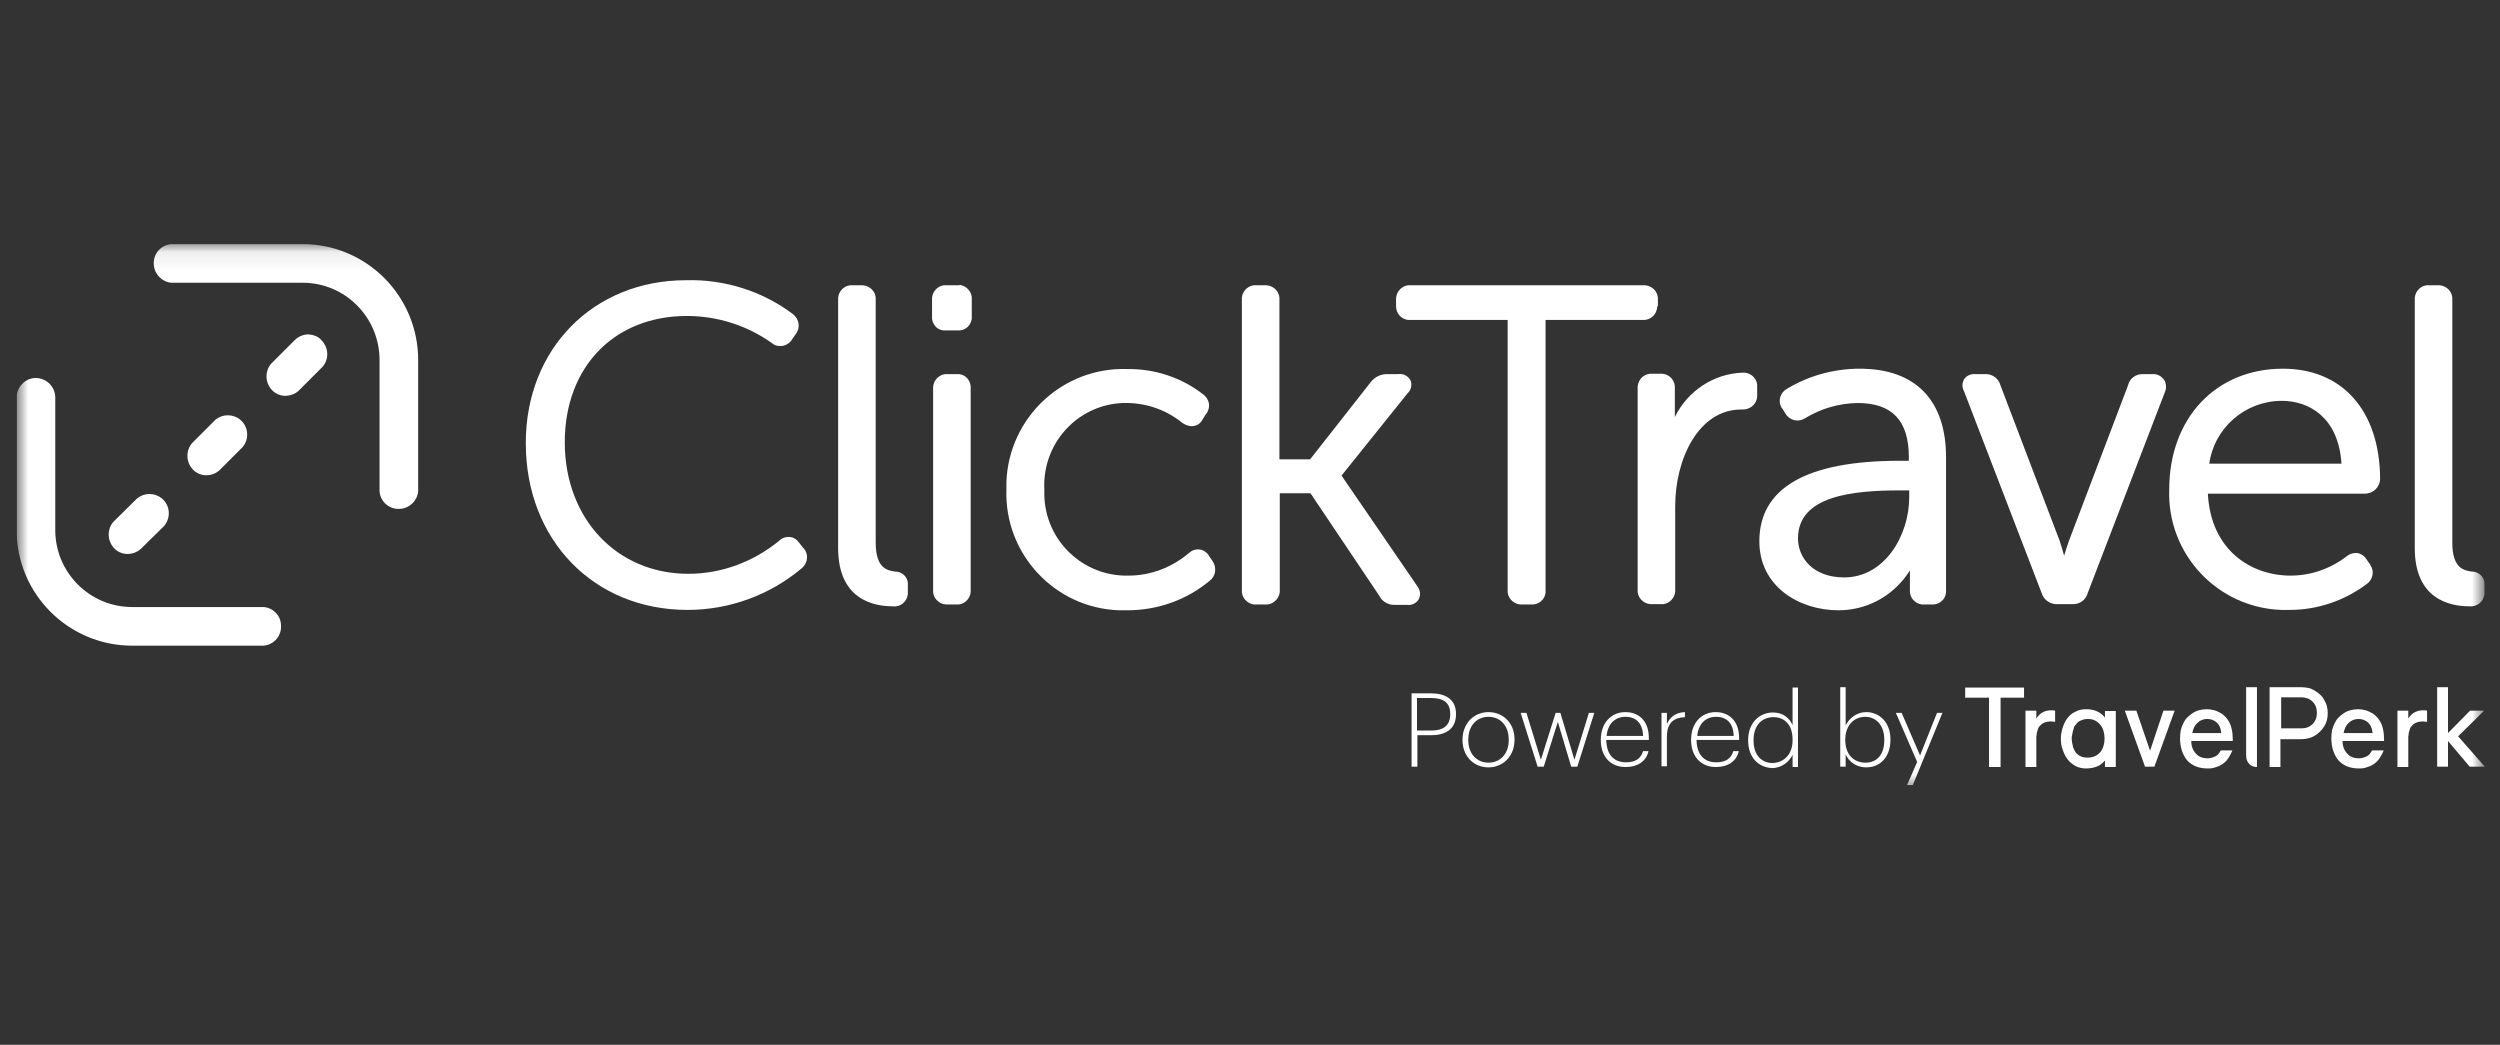 <svg width="134" height="56" viewBox="0 0 134 56" fill="none" xmlns="http://www.w3.org/2000/svg">
<rect x="0" y="0" width="134" height="56" fill="#333333" stroke="none"/>
<g clip-path="url(#clip0_289_37704)">
<g clip-path="url(#clip1_289_37704)">
<g clip-path="url(#clip2_289_37704)">
<mask id="mask0_289_37704" style="mask-type:luminance" maskUnits="userSpaceOnUse" x="0" y="13" width="134" height="30">
<path d="M133.187 13.084H0.891V42.311H133.187V13.084Z" fill="white"/>
</mask>
<g mask="url(#mask0_289_37704)">
<path d="M42.834 29.091C42.718 28.917 42.544 28.801 42.331 28.782C42.118 28.762 41.905 28.84 41.75 28.995C40.376 30.117 38.672 30.756 36.892 30.756C33.059 30.756 30.272 27.794 30.272 23.71C30.272 19.626 32.962 16.936 36.814 16.936C38.44 16.936 40.027 17.439 41.343 18.368C41.634 18.639 42.098 18.601 42.369 18.31C42.389 18.291 42.408 18.252 42.427 18.233L42.64 17.923C42.911 17.594 42.853 17.11 42.505 16.839C40.86 15.6 38.827 14.962 36.776 15.02C31.801 15.02 28.182 18.697 28.182 23.749C28.182 28.936 31.82 32.691 36.853 32.691C39.098 32.691 41.266 31.898 42.989 30.446C43.298 30.175 43.356 29.711 43.086 29.401C43.066 29.382 43.066 29.382 43.047 29.362L42.834 29.091Z" fill="white"/>
<path d="M48.002 30.64C47.577 30.582 46.938 30.485 46.938 29.091V16.084C46.977 15.678 46.667 15.329 46.26 15.291C46.222 15.291 46.183 15.291 46.144 15.291H45.699C45.312 15.252 44.964 15.562 44.925 15.949C44.925 15.988 44.925 16.046 44.925 16.084V29.382C44.925 32.091 46.764 32.498 47.847 32.498C48.254 32.556 48.602 32.266 48.66 31.859C48.66 31.801 48.66 31.762 48.66 31.704V31.356C48.699 30.988 48.409 30.678 48.06 30.64C48.041 30.64 48.022 30.64 48.002 30.64Z" fill="white"/>
<path d="M51.254 20.052H50.809C50.402 20.014 50.054 20.323 50.015 20.73C50.015 20.769 50.015 20.807 50.015 20.846V31.608C49.976 32.014 50.286 32.362 50.692 32.401C50.731 32.401 50.77 32.401 50.809 32.401H51.254C51.641 32.44 51.989 32.13 52.028 31.743C52.028 31.704 52.028 31.646 52.028 31.608V20.846C52.067 20.459 51.796 20.091 51.409 20.052C51.35 20.052 51.312 20.052 51.254 20.052Z" fill="white"/>
<path d="M51.332 15.291H50.732C50.345 15.252 49.996 15.562 49.958 15.949C49.958 15.988 49.958 16.046 49.958 16.084V16.936C49.919 17.323 50.19 17.672 50.558 17.71C50.616 17.71 50.674 17.71 50.713 17.71H51.313C51.7 17.749 52.029 17.478 52.087 17.091C52.087 17.033 52.087 16.994 52.087 16.936V16.065C52.126 15.678 51.835 15.33 51.448 15.271C51.429 15.291 51.371 15.291 51.332 15.291Z" fill="white"/>
<path d="M64.822 29.827C64.725 29.633 64.532 29.498 64.338 29.459C64.125 29.42 63.912 29.478 63.738 29.633C62.828 30.407 61.686 30.853 60.486 30.853C58.047 30.911 56.035 28.975 55.976 26.556C55.976 26.439 55.976 26.343 55.976 26.227C55.86 23.788 57.718 21.717 60.157 21.601C60.254 21.601 60.351 21.601 60.447 21.601C61.512 21.62 62.538 21.988 63.37 22.665C63.544 22.781 63.738 22.859 63.951 22.839C64.164 22.82 64.357 22.684 64.454 22.491L64.609 22.239C64.764 22.065 64.822 21.852 64.803 21.639C64.764 21.446 64.667 21.271 64.512 21.155C63.351 20.246 61.919 19.762 60.428 19.781C56.964 19.665 54.08 22.375 53.944 25.82C53.944 25.956 53.944 26.11 53.944 26.246C53.828 29.691 56.538 32.595 59.983 32.711C60.138 32.711 60.273 32.711 60.428 32.711C62.035 32.711 63.583 32.169 64.822 31.143C65.17 30.891 65.228 30.427 64.996 30.078L64.822 29.827Z" fill="white"/>
<path d="M71.906 25.491L75.448 21.078C75.642 20.904 75.7 20.613 75.603 20.381C75.468 20.149 75.216 20.013 74.945 20.052H74.345C73.997 20.052 73.687 20.207 73.474 20.478L70.222 24.62H68.577V16.084C68.616 15.678 68.306 15.329 67.9 15.291C67.861 15.291 67.822 15.291 67.784 15.291H67.338C66.951 15.252 66.603 15.562 66.564 15.949C66.564 15.988 66.564 16.046 66.564 16.084V31.608C66.525 31.995 66.816 32.343 67.203 32.401C67.242 32.401 67.299 32.401 67.338 32.401H67.784C68.19 32.44 68.538 32.149 68.596 31.743C68.596 31.704 68.596 31.646 68.596 31.608V26.439H70.242L73.919 31.917C74.074 32.246 74.422 32.44 74.771 32.42H75.39C75.661 32.459 75.913 32.343 76.048 32.111C76.164 31.878 76.126 31.608 75.951 31.395L71.906 25.491Z" fill="white"/>
<path d="M88.862 16.394V16.084C88.901 15.678 88.591 15.329 88.185 15.291C88.145 15.291 88.107 15.291 88.069 15.291H75.623C75.216 15.252 74.868 15.562 74.829 15.968C74.829 16.007 74.829 16.046 74.829 16.084V16.394C74.81 16.8 75.139 17.149 75.526 17.149C75.545 17.149 75.584 17.149 75.603 17.149H80.81V31.608C80.771 32.014 81.081 32.362 81.487 32.401C81.526 32.401 81.565 32.401 81.603 32.401H82.087C82.475 32.42 82.823 32.13 82.842 31.743C82.842 31.704 82.842 31.666 82.842 31.627V17.149H88.069C88.475 17.168 88.823 16.839 88.823 16.433C88.862 16.433 88.862 16.413 88.862 16.394Z" fill="white"/>
<path d="M93.391 19.975C91.843 20.033 90.449 20.962 89.771 22.355V20.826C89.811 20.439 89.52 20.072 89.114 20.033C89.074 20.033 89.036 20.033 88.998 20.033H88.571C88.165 19.994 87.816 20.304 87.778 20.71C87.778 20.749 87.778 20.788 87.778 20.826V31.588C87.739 31.995 88.048 32.343 88.455 32.382C88.494 32.382 88.533 32.382 88.571 32.382H89.017C89.404 32.42 89.752 32.111 89.79 31.724C89.79 31.685 89.79 31.627 89.79 31.588V27.136C89.79 24.62 91.029 21.949 93.333 21.949C93.758 21.988 94.146 21.698 94.184 21.272C94.184 21.233 94.184 21.194 94.184 21.175V20.749C94.223 20.362 93.914 20.014 93.526 19.975C93.507 19.975 93.449 19.975 93.391 19.975Z" fill="white"/>
<path d="M99.682 19.762C98.307 19.762 96.953 20.13 95.772 20.846C95.424 21.039 95.288 21.485 95.481 21.833C95.501 21.852 95.52 21.891 95.54 21.91L95.695 22.162C95.907 22.53 96.372 22.646 96.721 22.433C96.74 22.433 96.74 22.414 96.759 22.414C97.61 21.891 98.579 21.62 99.566 21.601C101.424 21.601 102.314 22.549 102.314 24.504V24.698H101.811C96.837 24.698 94.301 26.149 94.301 29.014C94.301 31.433 96.43 32.711 98.54 32.711C99.778 32.711 100.959 32.208 101.811 31.298C102.024 31.085 102.198 30.833 102.372 30.582C102.372 30.582 102.372 30.64 102.372 30.659V31.608C102.334 31.995 102.604 32.343 103.01 32.401C103.069 32.401 103.107 32.401 103.166 32.401H103.553C103.94 32.421 104.288 32.13 104.308 31.743C104.308 31.704 104.308 31.666 104.308 31.627V24.562C104.327 21.465 102.682 19.762 99.682 19.762ZM98.849 30.95C97.146 30.95 96.372 29.866 96.372 28.859C96.372 26.575 99.295 26.285 101.85 26.285H102.334V26.652C102.334 28.724 100.998 30.95 98.849 30.95Z" fill="white"/>
<path d="M115.379 20.052H114.876C114.489 20.033 114.141 20.285 114.063 20.652L110.908 28.956C110.811 29.227 110.715 29.517 110.637 29.788C110.56 29.517 110.483 29.227 110.386 28.956L107.231 20.672C107.134 20.285 106.785 20.033 106.399 20.052H105.876C105.643 20.033 105.411 20.13 105.276 20.323C105.159 20.536 105.159 20.768 105.276 20.981L109.437 31.801C109.553 32.169 109.902 32.401 110.289 32.382H111.083C111.45 32.401 111.799 32.169 111.896 31.801L116.037 21.02C116.134 20.807 116.115 20.555 115.999 20.362C115.843 20.149 115.611 20.033 115.379 20.052Z" fill="white"/>
<path d="M122.367 19.762C118.767 19.762 116.27 22.414 116.27 26.246C116.154 29.691 118.845 32.575 122.29 32.692C122.426 32.692 122.58 32.692 122.716 32.692C124.206 32.692 125.638 32.208 126.838 31.317C127.187 31.085 127.283 30.62 127.051 30.291C127.051 30.291 127.051 30.291 127.051 30.272L126.858 30.001C126.761 29.827 126.606 29.711 126.413 29.653C126.2 29.614 125.967 29.672 125.793 29.808C124.922 30.485 123.858 30.853 122.774 30.853C120.664 30.853 118.496 29.498 118.342 26.459H126.761C127.207 26.459 127.555 26.111 127.574 25.685V25.665C127.555 22.027 125.561 19.762 122.367 19.762ZM122.309 21.485C123.761 21.485 125.348 22.375 125.503 24.852H118.418C118.69 22.917 120.354 21.485 122.309 21.485Z" fill="white"/>
<path d="M132.509 30.64C132.083 30.582 131.444 30.485 131.444 29.091V16.084C131.483 15.678 131.173 15.329 130.767 15.291C130.728 15.291 130.689 15.291 130.651 15.291H130.205C129.819 15.252 129.47 15.562 129.432 15.949C129.432 15.988 129.432 16.046 129.432 16.084V29.382C129.432 32.091 131.27 32.498 132.354 32.498C132.76 32.536 133.109 32.266 133.167 31.859C133.167 31.801 133.167 31.762 133.167 31.704V31.356C133.206 30.988 132.915 30.678 132.567 30.64C132.547 30.64 132.528 30.64 132.509 30.64Z" fill="white"/>
<path d="M14.13 32.537H7.084C4.8 32.537 2.962 30.678 2.962 28.414V21.388C3 20.807 2.575 20.323 2.013 20.265C1.452 20.207 0.949 20.652 0.891 21.213C0.891 21.272 0.891 21.33 0.891 21.388V28.414C0.891 31.84 3.678 34.608 7.084 34.608H14.111C14.691 34.569 15.117 34.066 15.059 33.485C15.04 32.982 14.633 32.575 14.13 32.537Z" fill="white"/>
<path d="M16.22 13.084H9.194C8.613 13.123 8.187 13.626 8.246 14.207C8.284 14.71 8.691 15.117 9.194 15.155H16.22C18.504 15.155 20.343 17.013 20.343 19.297V26.323C20.381 26.904 20.885 27.33 21.465 27.272C21.969 27.233 22.375 26.827 22.414 26.323V19.297C22.414 15.871 19.646 13.084 16.22 13.084Z" fill="white"/>
<path d="M6.078 27.969C5.71 28.395 5.748 29.052 6.174 29.44C6.561 29.788 7.142 29.769 7.529 29.44L8.807 28.182C9.174 27.736 9.116 27.078 8.671 26.71C8.284 26.401 7.742 26.401 7.355 26.71L6.078 27.969Z" fill="white"/>
<path d="M10.297 23.749C9.929 24.175 9.968 24.833 10.394 25.22C10.781 25.569 11.362 25.549 11.749 25.22L13.007 23.962C13.375 23.517 13.317 22.859 12.872 22.491C12.485 22.181 11.943 22.181 11.555 22.491L10.297 23.749Z" fill="white"/>
<path d="M16.53 17.923C16.259 17.923 15.988 18.04 15.795 18.233L14.537 19.491C14.169 19.917 14.207 20.575 14.633 20.962C15.02 21.311 15.601 21.291 15.988 20.962L17.246 19.704C17.653 19.297 17.633 18.64 17.227 18.233C17.072 18.04 16.801 17.943 16.53 17.923Z" fill="white"/>
<path d="M105.334 37.395V36.853H108.489V37.395H107.231V41.111H106.612V37.395H105.334Z" fill="white"/>
<path d="M108.566 41.092V38.092H109.147V38.517C109.322 38.227 109.592 38.072 109.941 38.072C109.999 38.072 110.076 38.072 110.154 38.092V38.692C110.095 38.692 110.038 38.672 109.999 38.672C109.96 38.672 109.922 38.672 109.902 38.672C109.612 38.672 109.399 38.788 109.263 39.001C109.244 39.04 109.225 39.079 109.225 39.117C109.206 39.156 109.206 39.195 109.186 39.234C109.166 39.272 109.166 39.311 109.166 39.35C109.166 39.389 109.166 39.427 109.147 39.447C109.147 39.466 109.147 39.505 109.147 39.543C109.147 39.582 109.147 39.621 109.147 39.679V41.111H108.566V41.092Z" fill="white"/>
<path d="M110.463 39.582C110.463 39.369 110.502 39.176 110.56 39.002C110.618 38.808 110.695 38.653 110.811 38.498C110.927 38.343 111.064 38.227 111.237 38.15C111.412 38.053 111.605 38.014 111.818 38.014C112.263 38.014 112.593 38.169 112.825 38.46V38.111H113.406V41.111H112.825V40.763C112.689 40.918 112.553 41.034 112.38 41.092C112.224 41.15 112.031 41.189 111.818 41.189C111.605 41.189 111.412 41.15 111.237 41.053C111.064 40.956 110.927 40.84 110.811 40.685C110.695 40.531 110.618 40.356 110.56 40.182C110.483 39.989 110.463 39.795 110.463 39.582ZM111.102 39.215C111.083 39.311 111.064 39.408 111.044 39.505C111.044 39.602 111.044 39.698 111.064 39.795C111.083 39.892 111.102 39.989 111.121 40.066C111.16 40.163 111.199 40.24 111.237 40.298C111.296 40.395 111.392 40.473 111.508 40.531C111.624 40.589 111.74 40.608 111.896 40.608C112.186 40.608 112.399 40.511 112.573 40.318C112.728 40.124 112.805 39.873 112.805 39.582C112.805 39.447 112.786 39.311 112.747 39.176C112.709 39.04 112.65 38.943 112.573 38.847C112.496 38.75 112.399 38.672 112.283 38.614C112.167 38.556 112.031 38.537 111.896 38.537C111.78 38.537 111.683 38.556 111.586 38.595C111.489 38.634 111.412 38.672 111.354 38.73C111.296 38.789 111.237 38.866 111.18 38.943C111.16 39.04 111.121 39.118 111.102 39.215Z" fill="white"/>
<path d="M113.89 38.092H114.509L115.244 40.24L115.96 38.092H116.561L115.476 41.092H114.973L113.89 38.092Z" fill="white"/>
<path d="M116.851 39.563C116.851 39.408 116.87 39.273 116.889 39.137C116.928 39.002 116.967 38.885 117.024 38.769C117.083 38.653 117.141 38.556 117.218 38.479C117.296 38.401 117.373 38.324 117.47 38.266C117.586 38.169 117.721 38.111 117.857 38.072C117.993 38.034 118.147 38.014 118.283 38.014C118.418 38.014 118.553 38.034 118.69 38.072C118.825 38.111 118.941 38.169 119.076 38.247C119.193 38.324 119.309 38.44 119.406 38.576C119.503 38.711 119.579 38.885 119.619 39.079C119.657 39.234 119.676 39.427 119.676 39.66V39.718H117.451C117.451 40.008 117.547 40.24 117.721 40.414C117.857 40.569 118.07 40.647 118.341 40.647C118.418 40.647 118.496 40.627 118.573 40.608C118.65 40.589 118.709 40.55 118.766 40.531C118.825 40.492 118.883 40.453 118.922 40.395C118.96 40.337 118.999 40.279 119.038 40.221H119.657C119.56 40.453 119.444 40.647 119.328 40.782C119.193 40.918 119.057 41.015 118.902 41.073C118.786 41.111 118.69 41.15 118.612 41.169C118.515 41.189 118.418 41.189 118.321 41.189C117.877 41.189 117.508 41.053 117.237 40.763C116.986 40.453 116.851 40.066 116.851 39.563ZM119.057 39.273C119.038 39.04 118.96 38.866 118.825 38.73C118.67 38.595 118.496 38.537 118.302 38.537C118.089 38.537 117.915 38.614 117.78 38.75C117.624 38.885 117.547 39.079 117.508 39.292H119.057V39.273Z" fill="white"/>
<path d="M121.65 41.092V36.834H123.354C123.489 36.834 123.606 36.853 123.722 36.872C123.838 36.892 123.954 36.95 124.051 37.008C124.147 37.066 124.244 37.124 124.341 37.221C124.438 37.298 124.515 37.395 124.573 37.511C124.708 37.724 124.767 37.956 124.767 38.227C124.767 38.498 124.708 38.73 124.573 38.943C124.438 39.156 124.263 39.311 124.051 39.447C123.838 39.563 123.606 39.621 123.334 39.621H122.231V41.111H121.65V41.092ZM122.27 39.04H123.354C123.606 39.04 123.799 38.963 123.954 38.808C124.109 38.653 124.186 38.459 124.186 38.208C124.186 37.956 124.109 37.763 123.954 37.608C123.799 37.453 123.586 37.376 123.354 37.376H122.27V39.04Z" fill="white"/>
<path d="M124.96 39.563C124.96 39.408 124.979 39.273 124.999 39.137C125.038 39.002 125.076 38.885 125.135 38.769C125.192 38.653 125.251 38.556 125.328 38.479C125.405 38.401 125.483 38.324 125.58 38.266C125.696 38.169 125.831 38.111 125.967 38.072C126.102 38.034 126.257 38.014 126.393 38.014C126.528 38.014 126.664 38.034 126.799 38.072C126.934 38.111 127.05 38.169 127.186 38.247C127.302 38.324 127.418 38.44 127.515 38.576C127.612 38.711 127.69 38.885 127.728 39.079C127.767 39.234 127.786 39.427 127.786 39.66V39.718H125.56C125.56 40.008 125.657 40.24 125.831 40.414C125.967 40.569 126.18 40.647 126.451 40.647C126.528 40.647 126.605 40.627 126.683 40.608C126.76 40.589 126.818 40.55 126.877 40.531C126.934 40.492 126.993 40.453 127.031 40.395C127.07 40.337 127.109 40.279 127.147 40.221H127.767C127.67 40.453 127.553 40.647 127.437 40.782C127.302 40.918 127.167 41.015 127.012 41.073C126.896 41.111 126.799 41.15 126.721 41.169C126.625 41.189 126.528 41.189 126.431 41.189C125.986 41.189 125.618 41.053 125.348 40.763C125.095 40.453 124.96 40.066 124.96 39.563ZM127.167 39.273C127.147 39.04 127.07 38.866 126.934 38.73C126.78 38.595 126.605 38.537 126.412 38.537C126.199 38.537 126.024 38.614 125.889 38.75C125.734 38.885 125.657 39.079 125.618 39.292H127.167V39.273Z" fill="white"/>
<path d="M128.503 41.092V38.092H129.084V38.517C129.257 38.227 129.529 38.072 129.877 38.072C129.935 38.072 130.013 38.072 130.09 38.092V38.692C130.032 38.692 129.974 38.672 129.935 38.672C129.897 38.672 129.857 38.672 129.838 38.672C129.548 38.672 129.335 38.788 129.2 39.001C129.181 39.04 129.161 39.079 129.161 39.117C129.141 39.156 129.141 39.195 129.122 39.234C129.103 39.272 129.103 39.311 129.103 39.35C129.103 39.389 129.103 39.427 129.084 39.447C129.084 39.466 129.084 39.505 129.084 39.543C129.084 39.582 129.084 39.621 129.084 39.679V41.111H128.503V41.092Z" fill="white"/>
<path d="M130.632 41.092V36.834H131.213V39.292L132.393 38.092H133.148L131.754 39.466L133.187 41.092H132.374L131.213 39.718V41.092H130.632Z" fill="white"/>
<path d="M120.393 40.492C120.393 40.685 120.451 40.84 120.567 40.956C120.664 41.053 120.799 41.111 120.973 41.111V40.279V38.692V36.834H120.393V40.492Z" fill="white"/>
<path d="M75.661 37.163H76.706C77.461 37.163 78.042 37.472 78.042 38.266V38.285C78.042 39.098 77.461 39.408 76.706 39.408H75.971V41.092H75.661V37.163ZM76.726 39.156C77.365 39.156 77.732 38.885 77.732 38.285V38.266C77.732 37.627 77.326 37.414 76.706 37.414H75.951V39.156H76.726Z" fill="white"/>
<path d="M78.391 39.679V39.64C78.391 38.769 79.01 38.169 79.784 38.169C80.558 38.169 81.178 38.75 81.178 39.621V39.66C81.178 40.531 80.558 41.131 79.784 41.131C78.99 41.131 78.391 40.531 78.391 39.679ZM80.868 39.679V39.64C80.868 38.885 80.403 38.421 79.784 38.421C79.165 38.421 78.701 38.885 78.701 39.64V39.679C78.701 40.414 79.165 40.879 79.784 40.879C80.403 40.879 80.868 40.414 80.868 39.679Z" fill="white"/>
<path d="M81.507 38.208H81.816L82.591 40.724L83.384 38.208H83.636L84.39 40.724L85.165 38.208H85.455L84.546 41.092H84.216L83.5 38.692L82.745 41.092H82.416L81.507 38.208Z" fill="white"/>
<path d="M85.804 39.679V39.64C85.804 38.769 86.346 38.169 87.121 38.169C87.817 38.169 88.378 38.614 88.378 39.563V39.66H86.094C86.114 40.434 86.481 40.86 87.159 40.86C87.643 40.86 87.953 40.666 88.069 40.26H88.359C88.243 40.801 87.778 41.111 87.159 41.111C86.327 41.131 85.804 40.55 85.804 39.679ZM88.069 39.447C88.05 38.75 87.681 38.421 87.121 38.421C86.559 38.421 86.172 38.808 86.114 39.447H88.069Z" fill="white"/>
<path d="M89.056 38.208H89.346V38.808C89.501 38.459 89.791 38.188 90.314 38.169V38.44C89.752 38.459 89.346 38.711 89.346 39.485V41.072H89.056V38.208Z" fill="white"/>
<path d="M90.643 39.679V39.64C90.643 38.769 91.185 38.169 91.959 38.169C92.655 38.169 93.217 38.614 93.217 39.563V39.66H90.933C90.953 40.434 91.32 40.86 91.997 40.86C92.482 40.86 92.791 40.666 92.907 40.26H93.198C93.082 40.801 92.617 41.111 91.997 41.111C91.185 41.131 90.643 40.55 90.643 39.679ZM92.926 39.447C92.907 38.75 92.539 38.421 91.978 38.421C91.416 38.421 91.029 38.808 90.972 39.447H92.926Z" fill="white"/>
<path d="M93.701 39.698V39.66C93.701 38.769 94.282 38.189 95.036 38.189C95.598 38.189 95.927 38.518 96.082 38.866V36.853H96.372V41.111H96.082V40.453C95.927 40.802 95.521 41.169 94.979 41.169C94.263 41.131 93.701 40.608 93.701 39.698ZM96.082 39.679V39.64C96.082 38.847 95.656 38.44 95.056 38.44C94.436 38.44 93.991 38.885 93.991 39.66V39.698C93.991 40.492 94.436 40.898 95.017 40.898C95.598 40.879 96.082 40.453 96.082 39.679Z" fill="white"/>
<path d="M98.927 40.434V41.092H98.637V36.834H98.927V38.885C99.101 38.517 99.508 38.169 100.03 38.169C100.746 38.169 101.327 38.73 101.327 39.621V39.659C101.327 40.569 100.786 41.13 100.03 41.13C99.45 41.13 99.082 40.782 98.927 40.434ZM100.998 39.679V39.64C100.998 38.846 100.533 38.421 99.973 38.421C99.411 38.421 98.907 38.846 98.907 39.64V39.679C98.907 40.472 99.392 40.879 99.992 40.879C100.592 40.879 100.998 40.453 100.998 39.679Z" fill="white"/>
<path d="M102.76 40.84L101.618 38.208H101.927L102.915 40.492L103.825 38.208H104.115L102.527 42.079H102.218L102.76 40.84Z" fill="white"/>
</g>
</g>
</g>
</g>
<defs>
<clipPath id="clip0_289_37704">
<rect width="133.06" height="50" fill="white" transform="translate(0.891)"/>
</clipPath>
<clipPath id="clip1_289_37704">
<rect width="133.06" height="50" fill="white" transform="translate(0.891)"/>
</clipPath>
<clipPath id="clip2_289_37704">
<rect width="133.06" height="49.994" fill="white" transform="translate(0.891 0.003)"/>
</clipPath>
</defs>
</svg>
